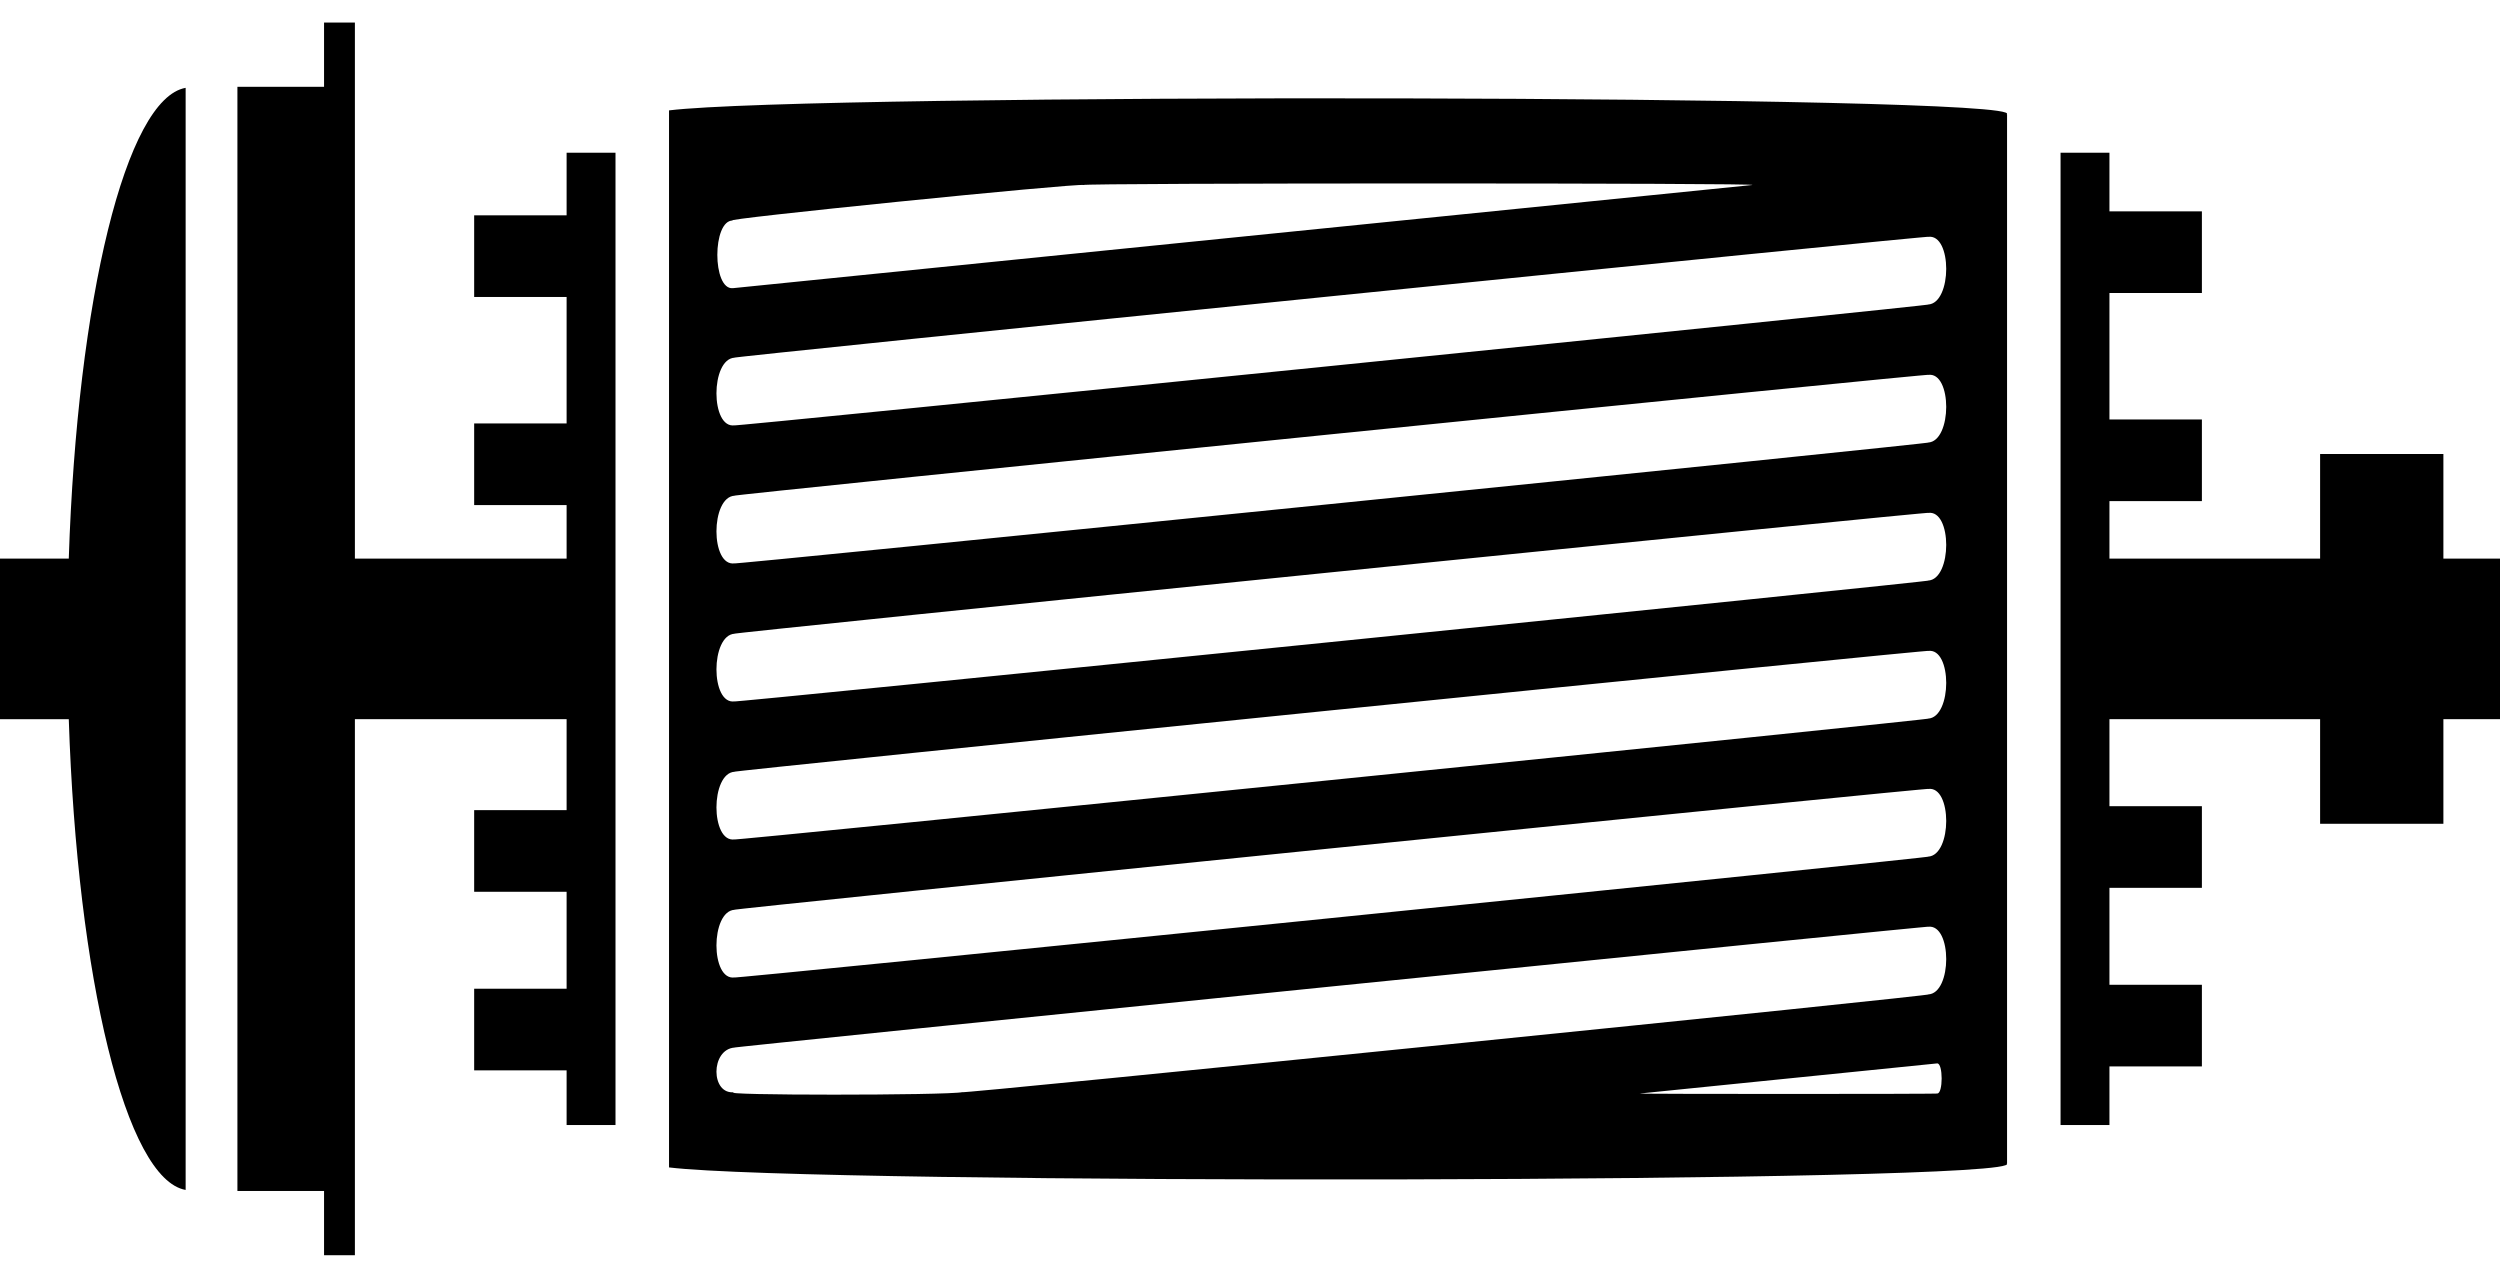 <?xml version="1.0" encoding="UTF-8" standalone="no"?>
<svg width="90px" height="46px" viewBox="0 0 90 46" version="1.1" xmlns="http://www.w3.org/2000/svg" xmlns:xlink="http://www.w3.org/1999/xlink">
    <!-- Generator: Sketch 3.8.1 (29687) - http://www.bohemiancoding.com/sketch -->
    <title>Slice 1</title>
    <desc>Created with Sketch.</desc>
    <defs></defs>
    <g id="Page-1" stroke="none" stroke-width="1" fill="none" fill-rule="evenodd">
        <g id="noun_43714_cc" fill="#000000">
            <g id="Group">
                <path d="M2.476,20.11 L0,20.11 L0,25.89 L2.476,25.89 C2.781,35.235 4.534,42.455 6.683,42.838 L6.683,3.162 C4.534,3.545 2.781,10.765 2.476,20.11 L2.476,20.11 Z" id="Shape"></path>
                <polygon id="Shape" points="20.398 7.752 17.07 7.752 17.07 10.691 20.398 10.691 20.398 15.244 17.07 15.244 17.07 18.183 20.398 18.183 20.398 20.11 12.776 20.11 12.776 3.125 12.776 0.812 11.666 0.812 11.666 3.125 8.547 3.125 8.547 42.875 11.666 42.875 11.666 45.188 12.776 45.188 12.776 42.875 12.776 25.89 20.398 25.89 20.398 29.165 17.07 29.165 17.07 32.104 20.398 32.104 20.398 35.594 17.07 35.594 17.07 38.533 20.398 38.533 20.398 40.501 22.158 40.501 22.158 5.498 20.398 5.498"></polygon>
                <path d="M24.085,3.974 L24.085,42.027 C29.161,42.65 73.166,42.602 72.24,41.883 C72.245,41.887 72.25,41.883 72.254,41.885 L72.254,4.115 C72.249,4.117 72.244,4.113 72.24,4.117 C73.165,3.398 29.16,3.35 24.085,3.974 L24.085,3.974 Z M26.386,7.939 C25.637,7.915 38.784,6.585 39.017,6.661 C38.784,6.585 63.818,6.585 63.072,6.661 C62.478,6.721 26.97,10.315 26.385,10.374 C25.637,10.449 25.637,7.915 26.386,7.939 L26.386,7.939 Z M69.736,39.366 C69.954,39.388 58.819,39.388 59.038,39.366 C58.82,39.388 69.955,38.261 69.736,38.283 C69.954,38.262 69.954,39.389 69.736,39.366 L69.736,39.366 Z M69.407,35.799 C70.284,35.777 34.108,39.438 34.65,39.317 C34.108,39.438 25.573,39.438 26.45,39.317 C25.573,39.438 25.573,37.768 26.45,37.712 C25.573,37.768 70.284,33.243 69.407,33.364 C70.283,33.243 70.283,35.777 69.407,35.799 L69.407,35.799 Z M69.407,30.839 C70.284,30.8 25.573,35.325 26.45,35.187 C25.573,35.325 25.573,32.791 26.45,32.752 C25.573,32.791 70.284,28.266 69.407,28.404 C70.283,28.266 70.283,30.8 69.407,30.839 L69.407,30.839 Z M69.407,25.87 C70.284,25.831 25.573,30.356 26.45,30.218 C25.573,30.356 25.573,27.822 26.45,27.783 C25.573,27.822 70.284,23.297 69.407,23.435 C70.283,23.297 70.283,25.831 69.407,25.87 L69.407,25.87 Z M69.407,20.901 C70.284,20.862 25.573,25.387 26.45,25.249 C25.573,25.387 25.573,22.853 26.45,22.814 C25.573,22.853 70.284,18.328 69.407,18.466 C70.283,18.328 70.283,20.862 69.407,20.901 L69.407,20.901 Z M69.407,15.932 C70.284,15.893 25.573,20.418 26.45,20.28 C25.573,20.418 25.573,17.884 26.45,17.845 C25.573,17.884 70.284,13.359 69.407,13.497 C70.283,13.359 70.283,15.893 69.407,15.932 L69.407,15.932 Z M69.407,10.963 C70.284,10.924 25.573,15.449 26.45,15.311 C25.573,15.449 25.573,12.915 26.45,12.876 C25.573,12.915 70.284,8.39 69.407,8.528 C70.283,8.39 70.283,10.924 69.407,10.963 L69.407,10.963 Z" id="Shape"></path>
                <polygon id="Shape" points="87.962 20.11 87.962 16.344 83.524 16.344 83.524 20.11 75.94 20.11 75.94 18.04 79.268 18.04 79.268 15.101 75.94 15.101 75.94 10.548 79.268 10.548 79.268 7.609 75.94 7.609 75.94 5.498 74.18 5.498 74.18 40.501 75.94 40.501 75.94 38.391 79.268 38.391 79.268 35.452 75.94 35.452 75.94 31.962 79.268 31.962 79.268 29.023 75.94 29.023 75.94 25.89 83.524 25.89 83.524 29.656 87.962 29.656 87.962 25.89 90 25.89 90 20.11"></polygon>
            </g>
        </g>
    </g>
</svg>